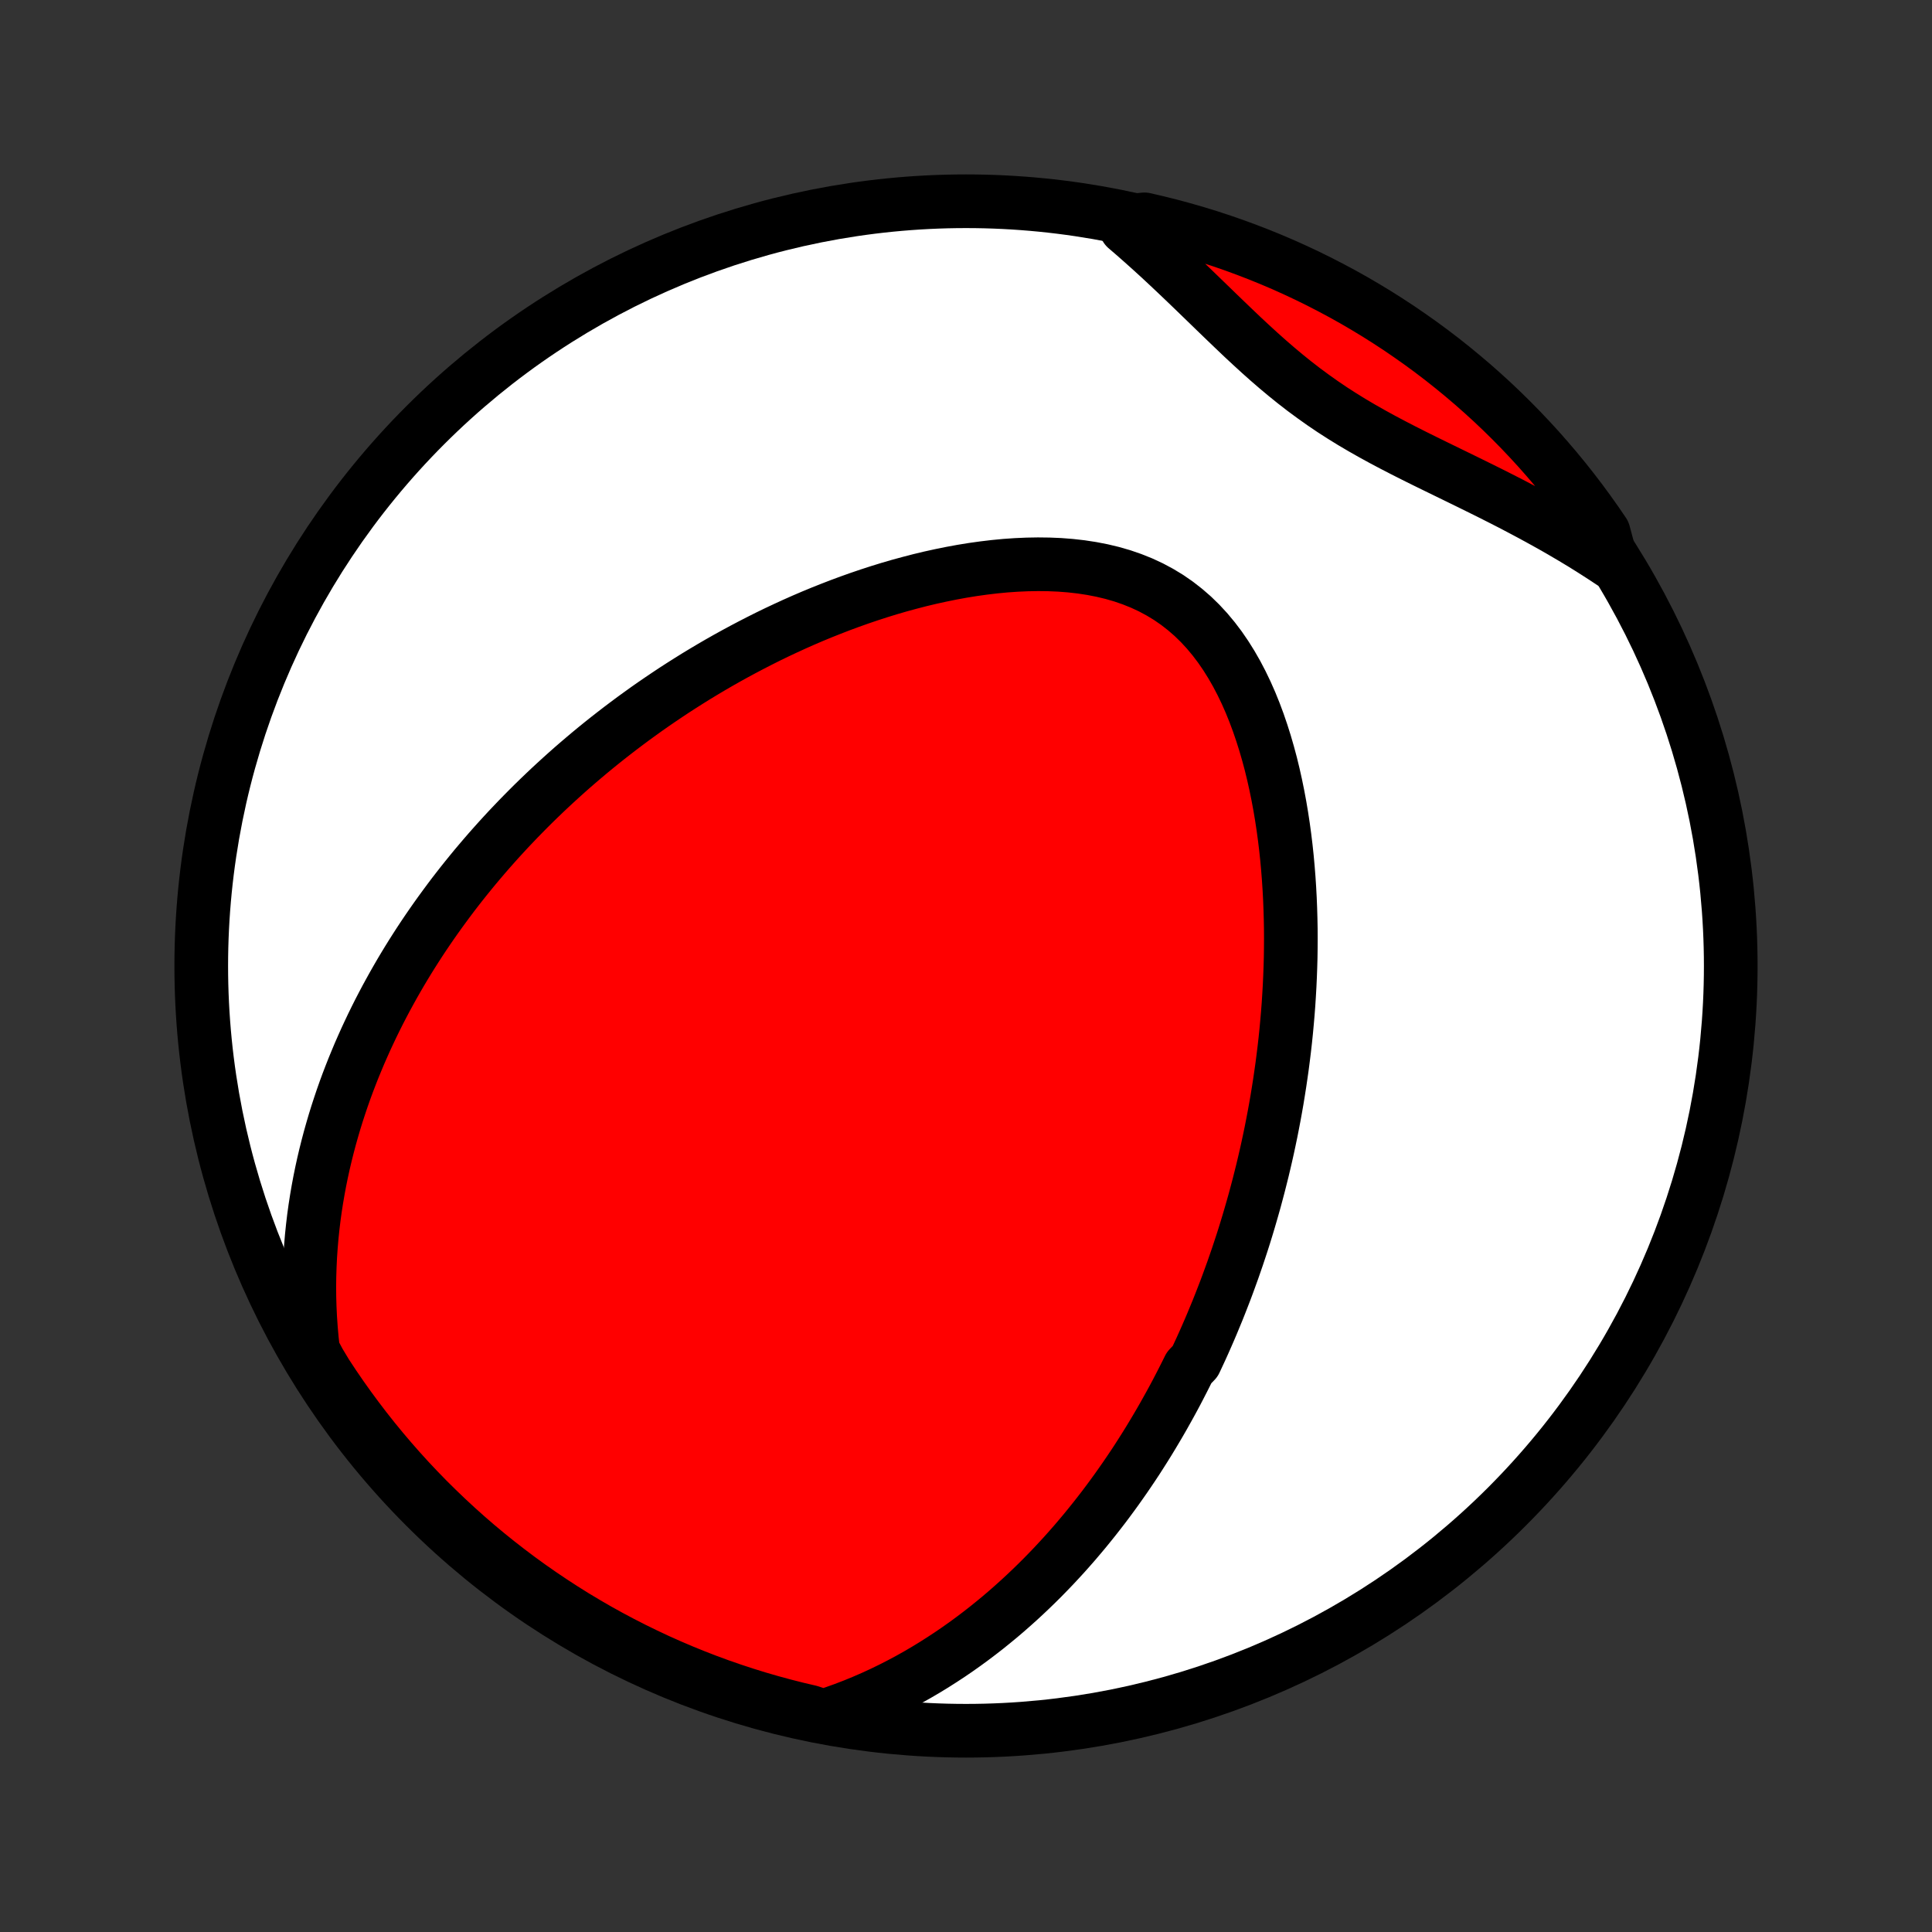 <?xml version="1.0" encoding="utf-8" standalone="no"?>
<!DOCTYPE svg PUBLIC "-//W3C//DTD SVG 1.1//EN"
  "http://www.w3.org/Graphics/SVG/1.1/DTD/svg11.dtd">
<!-- Created with matplotlib (http://matplotlib.org/) -->
<svg height="72pt" version="1.1" viewBox="0 0 72 72" width="72pt" xmlns="http://www.w3.org/2000/svg" xmlns:xlink="http://www.w3.org/1999/xlink">
 <rect x="0" y="0" width="72" height="72" fill="#333333" stroke="none"/>
 <defs>
  <style type="text/css">
*{stroke-linecap:butt;stroke-linejoin:round;}
  </style>
 </defs>
 <g id="figure_1">
  <g id="patch_1">
   <path d="
M0 72
L72 72
L72 0
L0 0
z
" style="fill:none;"/>
  </g>
  <g id="axes_1">
   <g id="PatchCollection_1">
    <defs>
     <path d="
M36 -7.5
C43.558 -7.5 50.808 -10.503 56.153 -15.848
C61.497 -21.192 64.5 -28.442 64.5 -36
C64.5 -43.558 61.497 -50.808 56.153 -56.153
C50.808 -61.497 43.558 -64.5 36 -64.5
C28.442 -64.5 21.192 -61.497 15.848 -56.153
C10.503 -50.808 7.5 -43.558 7.5 -36
C7.5 -28.442 10.503 -21.192 15.848 -15.848
C21.192 -10.503 28.442 -7.5 36 -7.5
z
" id="C0_0_a811fe30f3"/>
     <path d="
M30.684 -8.039
L31.07 -8.167
L31.448 -8.302
L31.818 -8.444
L32.181 -8.593
L32.535 -8.747
L32.882 -8.907
L33.221 -9.072
L33.553 -9.242
L33.877 -9.415
L34.194 -9.593
L34.505 -9.775
L34.808 -9.96
L35.105 -10.149
L35.396 -10.34
L35.68 -10.534
L35.957 -10.73
L36.229 -10.929
L36.495 -11.13
L36.755 -11.332
L37.009 -11.537
L37.258 -11.742
L37.502 -11.95
L37.74 -12.159
L37.974 -12.369
L38.202 -12.58
L38.426 -12.792
L38.645 -13.005
L38.86 -13.219
L39.07 -13.434
L39.276 -13.649
L39.478 -13.866
L39.676 -14.082
L39.87 -14.3
L40.06 -14.517
L40.246 -14.736
L40.429 -14.954
L40.608 -15.174
L40.784 -15.393
L40.957 -15.614
L41.127 -15.834
L41.293 -16.055
L41.456 -16.276
L41.617 -16.498
L41.774 -16.72
L41.929 -16.942
L42.081 -17.165
L42.231 -17.388
L42.378 -17.611
L42.522 -17.836
L42.664 -18.06
L42.804 -18.285
L42.941 -18.511
L43.076 -18.737
L43.209 -18.963
L43.34 -19.19
L43.468 -19.418
L43.595 -19.646
L43.72 -19.875
L43.843 -20.105
L43.963 -20.336
L44.082 -20.567
L44.199 -20.799
L44.315 -21.032
L44.54 -21.266
L44.65 -21.501
L44.759 -21.736
L44.866 -21.973
L44.971 -22.211
L45.075 -22.45
L45.177 -22.69
L45.277 -22.932
L45.377 -23.174
L45.474 -23.418
L45.57 -23.664
L45.665 -23.91
L45.758 -24.159
L45.849 -24.409
L45.94 -24.66
L46.028 -24.913
L46.116 -25.168
L46.201 -25.424
L46.286 -25.682
L46.369 -25.942
L46.45 -26.204
L46.53 -26.469
L46.608 -26.735
L46.685 -27.003
L46.761 -27.273
L46.834 -27.546
L46.907 -27.821
L46.977 -28.098
L47.047 -28.378
L47.114 -28.66
L47.18 -28.945
L47.244 -29.232
L47.306 -29.522
L47.367 -29.815
L47.425 -30.11
L47.482 -30.408
L47.537 -30.71
L47.59 -31.014
L47.64 -31.321
L47.689 -31.631
L47.735 -31.944
L47.78 -32.261
L47.821 -32.58
L47.861 -32.903
L47.898 -33.229
L47.932 -33.558
L47.963 -33.891
L47.992 -34.226
L48.018 -34.566
L48.04 -34.908
L48.06 -35.254
L48.076 -35.603
L48.089 -35.955
L48.099 -36.311
L48.104 -36.669
L48.106 -37.032
L48.104 -37.397
L48.097 -37.765
L48.086 -38.136
L48.071 -38.509
L48.051 -38.886
L48.026 -39.265
L47.996 -39.646
L47.961 -40.03
L47.92 -40.415
L47.873 -40.802
L47.82 -41.191
L47.761 -41.58
L47.695 -41.971
L47.622 -42.362
L47.542 -42.753
L47.455 -43.143
L47.36 -43.533
L47.256 -43.921
L47.144 -44.307
L47.023 -44.69
L46.893 -45.07
L46.753 -45.446
L46.603 -45.817
L46.442 -46.182
L46.27 -46.54
L46.087 -46.89
L45.891 -47.232
L45.684 -47.563
L45.464 -47.884
L45.23 -48.193
L44.984 -48.488
L44.724 -48.769
L44.451 -49.035
L44.164 -49.284
L43.865 -49.517
L43.553 -49.733
L43.228 -49.93
L42.892 -50.11
L42.546 -50.271
L42.189 -50.414
L41.824 -50.54
L41.45 -50.648
L41.069 -50.739
L40.682 -50.814
L40.29 -50.874
L39.893 -50.919
L39.493 -50.95
L39.091 -50.967
L38.686 -50.972
L38.281 -50.965
L37.874 -50.947
L37.468 -50.919
L37.063 -50.88
L36.659 -50.832
L36.257 -50.776
L35.856 -50.711
L35.458 -50.638
L35.063 -50.558
L34.671 -50.472
L34.282 -50.379
L33.897 -50.279
L33.515 -50.175
L33.137 -50.065
L32.764 -49.95
L32.394 -49.83
L32.029 -49.706
L31.669 -49.578
L31.312 -49.446
L30.961 -49.31
L30.614 -49.172
L30.271 -49.03
L29.933 -48.885
L29.6 -48.737
L29.271 -48.586
L28.947 -48.434
L28.628 -48.279
L28.313 -48.121
L28.003 -47.962
L27.697 -47.801
L27.395 -47.638
L27.098 -47.474
L26.805 -47.308
L26.517 -47.141
L26.233 -46.972
L25.952 -46.802
L25.676 -46.63
L25.404 -46.458
L25.136 -46.285
L24.872 -46.11
L24.611 -45.934
L24.354 -45.758
L24.101 -45.581
L23.852 -45.402
L23.605 -45.223
L23.363 -45.043
L23.124 -44.863
L22.888 -44.681
L22.655 -44.499
L22.425 -44.316
L22.199 -44.133
L21.975 -43.948
L21.755 -43.763
L21.537 -43.577
L21.322 -43.391
L21.11 -43.203
L20.901 -43.015
L20.694 -42.826
L20.49 -42.637
L20.288 -42.446
L20.089 -42.255
L19.892 -42.063
L19.698 -41.87
L19.506 -41.676
L19.316 -41.482
L19.129 -41.286
L18.943 -41.09
L18.76 -40.892
L18.579 -40.694
L18.4 -40.494
L18.223 -40.294
L18.048 -40.092
L17.875 -39.889
L17.703 -39.685
L17.534 -39.479
L17.367 -39.273
L17.201 -39.065
L17.037 -38.855
L16.875 -38.645
L16.715 -38.432
L16.557 -38.218
L16.4 -38.003
L16.245 -37.786
L16.092 -37.568
L15.94 -37.347
L15.79 -37.125
L15.642 -36.901
L15.496 -36.675
L15.351 -36.447
L15.208 -36.217
L15.067 -35.985
L14.927 -35.75
L14.79 -35.514
L14.654 -35.275
L14.52 -35.033
L14.387 -34.789
L14.257 -34.543
L14.128 -34.294
L14.002 -34.043
L13.877 -33.788
L13.755 -33.531
L13.634 -33.271
L13.516 -33.007
L13.399 -32.741
L13.286 -32.471
L13.174 -32.199
L13.065 -31.922
L12.958 -31.643
L12.854 -31.36
L12.753 -31.073
L12.655 -30.782
L12.559 -30.488
L12.467 -30.19
L12.378 -29.887
L12.292 -29.581
L12.21 -29.271
L12.131 -28.956
L12.056 -28.637
L11.985 -28.313
L11.918 -27.985
L11.856 -27.653
L11.798 -27.315
L11.745 -26.974
L11.697 -26.627
L11.655 -26.275
L11.618 -25.919
L11.587 -25.557
L11.562 -25.19
L11.544 -24.819
L11.532 -24.442
L11.527 -24.061
L11.53 -23.674
L11.541 -23.282
L11.56 -22.885
L11.588 -22.483
L11.624 -22.076
L11.67 -21.665
L11.891 -21.248
L12.16 -20.801
L12.436 -20.382
L12.72 -19.968
L13.01 -19.56
L13.308 -19.156
L13.612 -18.757
L13.923 -18.364
L14.241 -17.976
L14.566 -17.593
L14.897 -17.216
L15.234 -16.845
L15.578 -16.48
L15.928 -16.12
L16.285 -15.767
L16.647 -15.42
L17.015 -15.079
L17.389 -14.744
L17.768 -14.416
L18.153 -14.095
L18.544 -13.78
L18.94 -13.472
L19.341 -13.17
L19.747 -12.876
L20.158 -12.589
L20.574 -12.309
L20.994 -12.036
L21.419 -11.77
L21.849 -11.512
L22.283 -11.261
L22.721 -11.018
L23.163 -10.783
L23.609 -10.555
L24.059 -10.335
L24.512 -10.122
L24.969 -9.918
L25.43 -9.721
L25.893 -9.533
L26.36 -9.352
L26.829 -9.18
L27.302 -9.016
L27.777 -8.86
L28.254 -8.712
L28.734 -8.573
L29.216 -8.442
L29.7 -8.319
L30.186 -8.205
z
" id="C0_1_e8c57de2c3"/>
     <path d="
M60.06 -51.039
L59.704 -51.274
L59.343 -51.505
L58.978 -51.733
L58.607 -51.957
L58.232 -52.177
L57.853 -52.395
L57.469 -52.608
L57.083 -52.819
L56.692 -53.027
L56.299 -53.233
L55.903 -53.435
L55.505 -53.636
L55.105 -53.834
L54.703 -54.032
L54.302 -54.228
L53.9 -54.424
L53.498 -54.62
L53.098 -54.816
L52.699 -55.014
L52.303 -55.214
L51.91 -55.417
L51.521 -55.623
L51.136 -55.834
L50.755 -56.05
L50.38 -56.271
L50.011 -56.499
L49.647 -56.733
L49.29 -56.975
L48.939 -57.224
L48.593 -57.479
L48.253 -57.742
L47.919 -58.011
L47.589 -58.287
L47.264 -58.568
L46.943 -58.854
L46.625 -59.145
L46.31 -59.438
L45.998 -59.735
L45.687 -60.033
L45.377 -60.332
L45.069 -60.631
L44.76 -60.93
L44.452 -61.228
L44.144 -61.524
L43.835 -61.818
L43.526 -62.109
L43.216 -62.398
L42.904 -62.682
L42.592 -62.962
L42.279 -63.238
L41.964 -63.509
L42.165 -63.775
L42.65 -63.825
L43.133 -63.713
L43.613 -63.593
L44.091 -63.464
L44.567 -63.327
L45.04 -63.182
L45.51 -63.028
L45.978 -62.866
L46.442 -62.696
L46.903 -62.518
L47.361 -62.332
L47.816 -62.138
L48.267 -61.935
L48.714 -61.725
L49.157 -61.507
L49.596 -61.281
L50.031 -61.048
L50.462 -60.807
L50.888 -60.558
L51.31 -60.302
L51.727 -60.038
L52.14 -59.768
L52.547 -59.489
L52.95 -59.204
L53.347 -58.912
L53.739 -58.613
L54.126 -58.306
L54.507 -57.993
L54.882 -57.674
L55.252 -57.347
L55.616 -57.015
L55.974 -56.675
L56.325 -56.33
L56.671 -55.978
L57.01 -55.62
L57.343 -55.257
L57.669 -54.887
L57.989 -54.512
L58.302 -54.131
L58.609 -53.744
L58.908 -53.352
L59.2 -52.955
L59.486 -52.553
L59.764 -52.145
z
" id="C0_2_9ed8b5d733"/>
    </defs>
    <g clip-path="url(#p1bffca34e9)">
     <use style="fill:#ffffff;stroke:#000000;stroke-width:2.0;" x="0.0" xlink:href="#C0_0_a811fe30f3" y="72.0"/>
    </g>
    <g clip-path="url(#p1bffca34e9)">
     <use style="fill:#ff0000;stroke:#000000;stroke-width:2.0;" x="0.0" xlink:href="#C0_1_e8c57de2c3" y="72.0"/>
    </g>
    <g clip-path="url(#p1bffca34e9)">
     <use style="fill:#ff0000;stroke:#000000;stroke-width:2.0;" x="0.0" xlink:href="#C0_2_9ed8b5d733" y="72.0"/>
    </g>
   </g>
  </g>
 </g>
 <defs>
  <clipPath id="p1bffca34e9">
   <rect height="72.0" width="72.0" x="0.0" y="0.0"/>
  </clipPath>
 </defs>
</svg>
